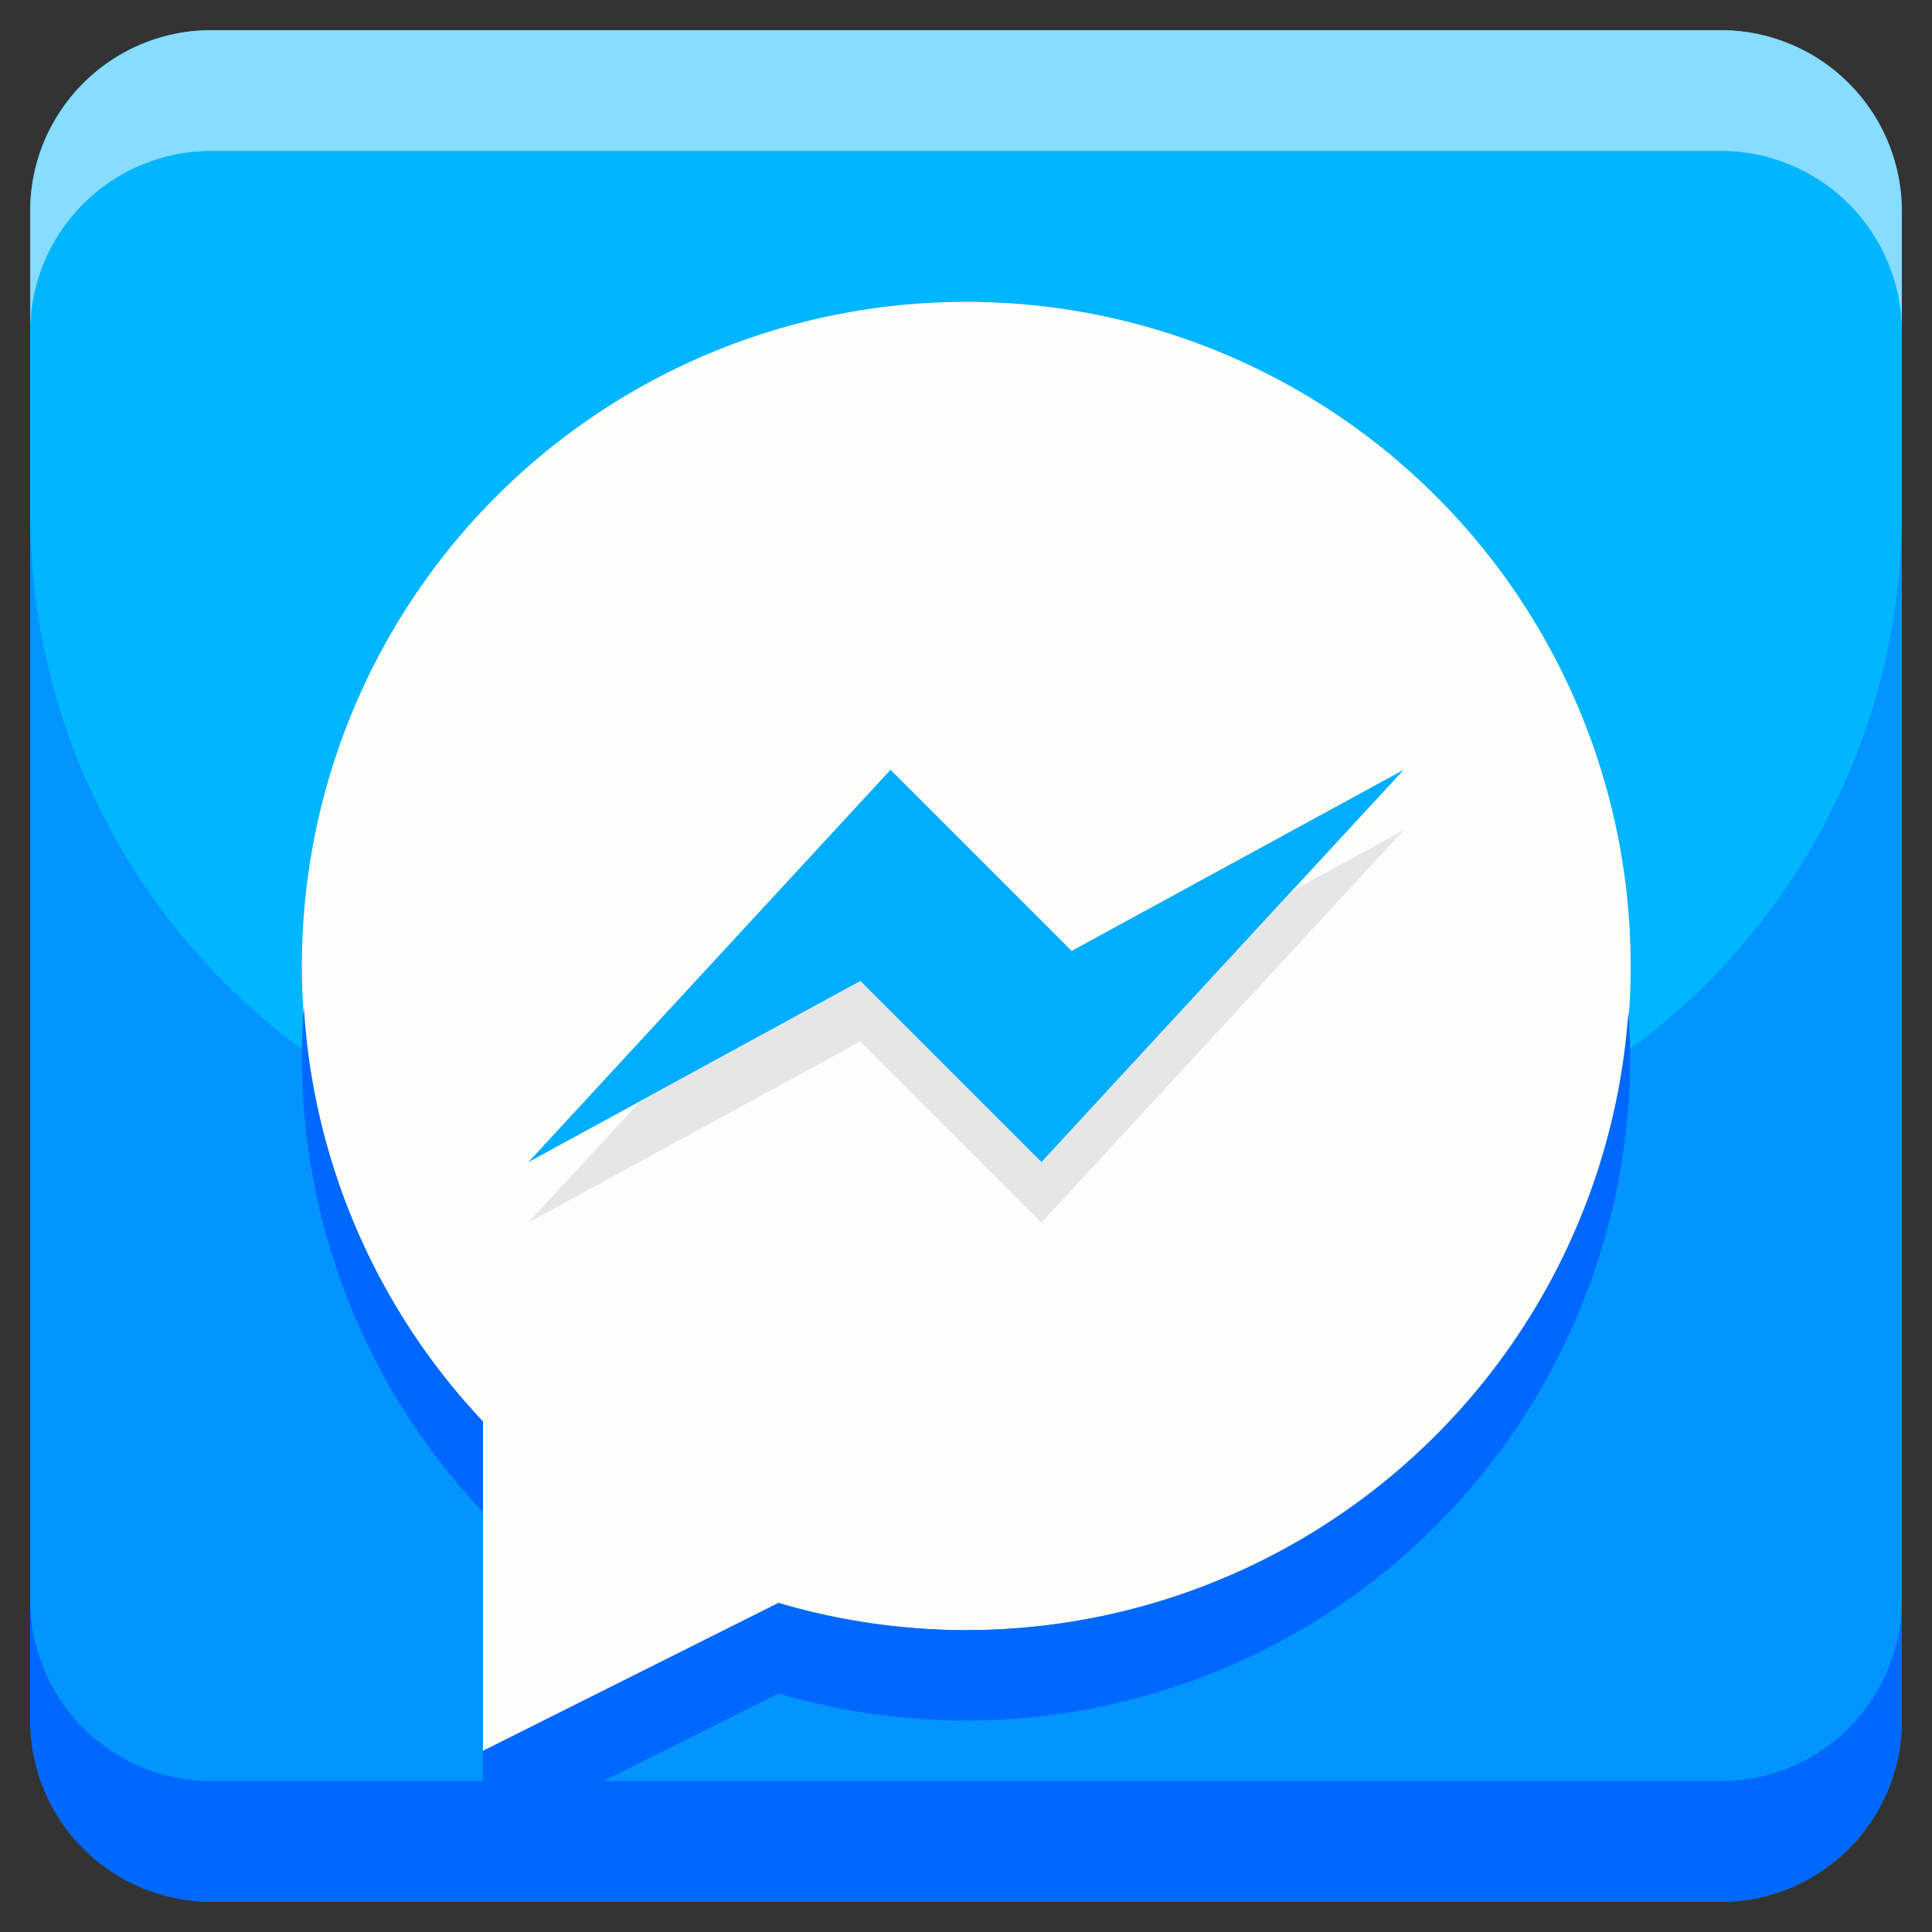 <?xml version="1.0" ?><svg viewBox="0 0 64 64" xmlns="http://www.w3.org/2000/svg"><rect x="0" y="0" width="64" height="64" fill="#333333" stroke="none"/><g data-name="14-messenger" id="_14-messenger"><rect height="62" rx="6" style="fill:#0295ff" width="62" x="1" y="1"/><path d="M57,1H7A6,6,0,0,0,1,7V17A22,22,0,0,0,23,39H41A22,22,0,0,0,63,17V7A6,6,0,0,0,57,1Z" style="fill:#01b5ff"/><path d="M57,1H7A6,6,0,0,0,1,7v4A6,6,0,0,1,7,5H57a6,6,0,0,1,6,6V7A6,6,0,0,0,57,1Z" style="fill:#87dcff"/><path d="M57,59H7a6,6,0,0,1-6-6v4a6,6,0,0,0,6,6H57a6,6,0,0,0,6-6V53A6,6,0,0,1,57,59Z" style="fill:#0068ff"/><path d="M32,10A21.994,21.994,0,0,0,16,47.091V58l9.79-4.9A22,22,0,1,0,32,10Z" style="fill:#fdfef9"/><polygon points="17.5 38.5 29.5 25.5 35.5 31.5 46.5 25.5 34.5 38.5 28.5 32.5 17.5 38.5" style="fill:#00aefd"/><path d="M10.067,33.368C10.027,33.908,10,34.451,10,35a21.919,21.919,0,0,0,6,15.091v-3A21.908,21.908,0,0,1,10.067,33.368Z" style="fill:#0068ff"/><path d="M32,54a21.988,21.988,0,0,1-6.21-.9L16,58v3l9.79-4.9A22,22,0,0,0,54,35c0-.505-.023-1-.057-1.5A22,22,0,0,1,32,54Z" style="fill:#0068ff"/><polygon points="34.5 38.5 28.5 32.5 21.218 36.472 17.5 40.5 28.5 34.5 34.5 40.5 46.5 27.5 42.782 29.528 34.5 38.5" style="fill:#e6e6e6"/></g></svg>